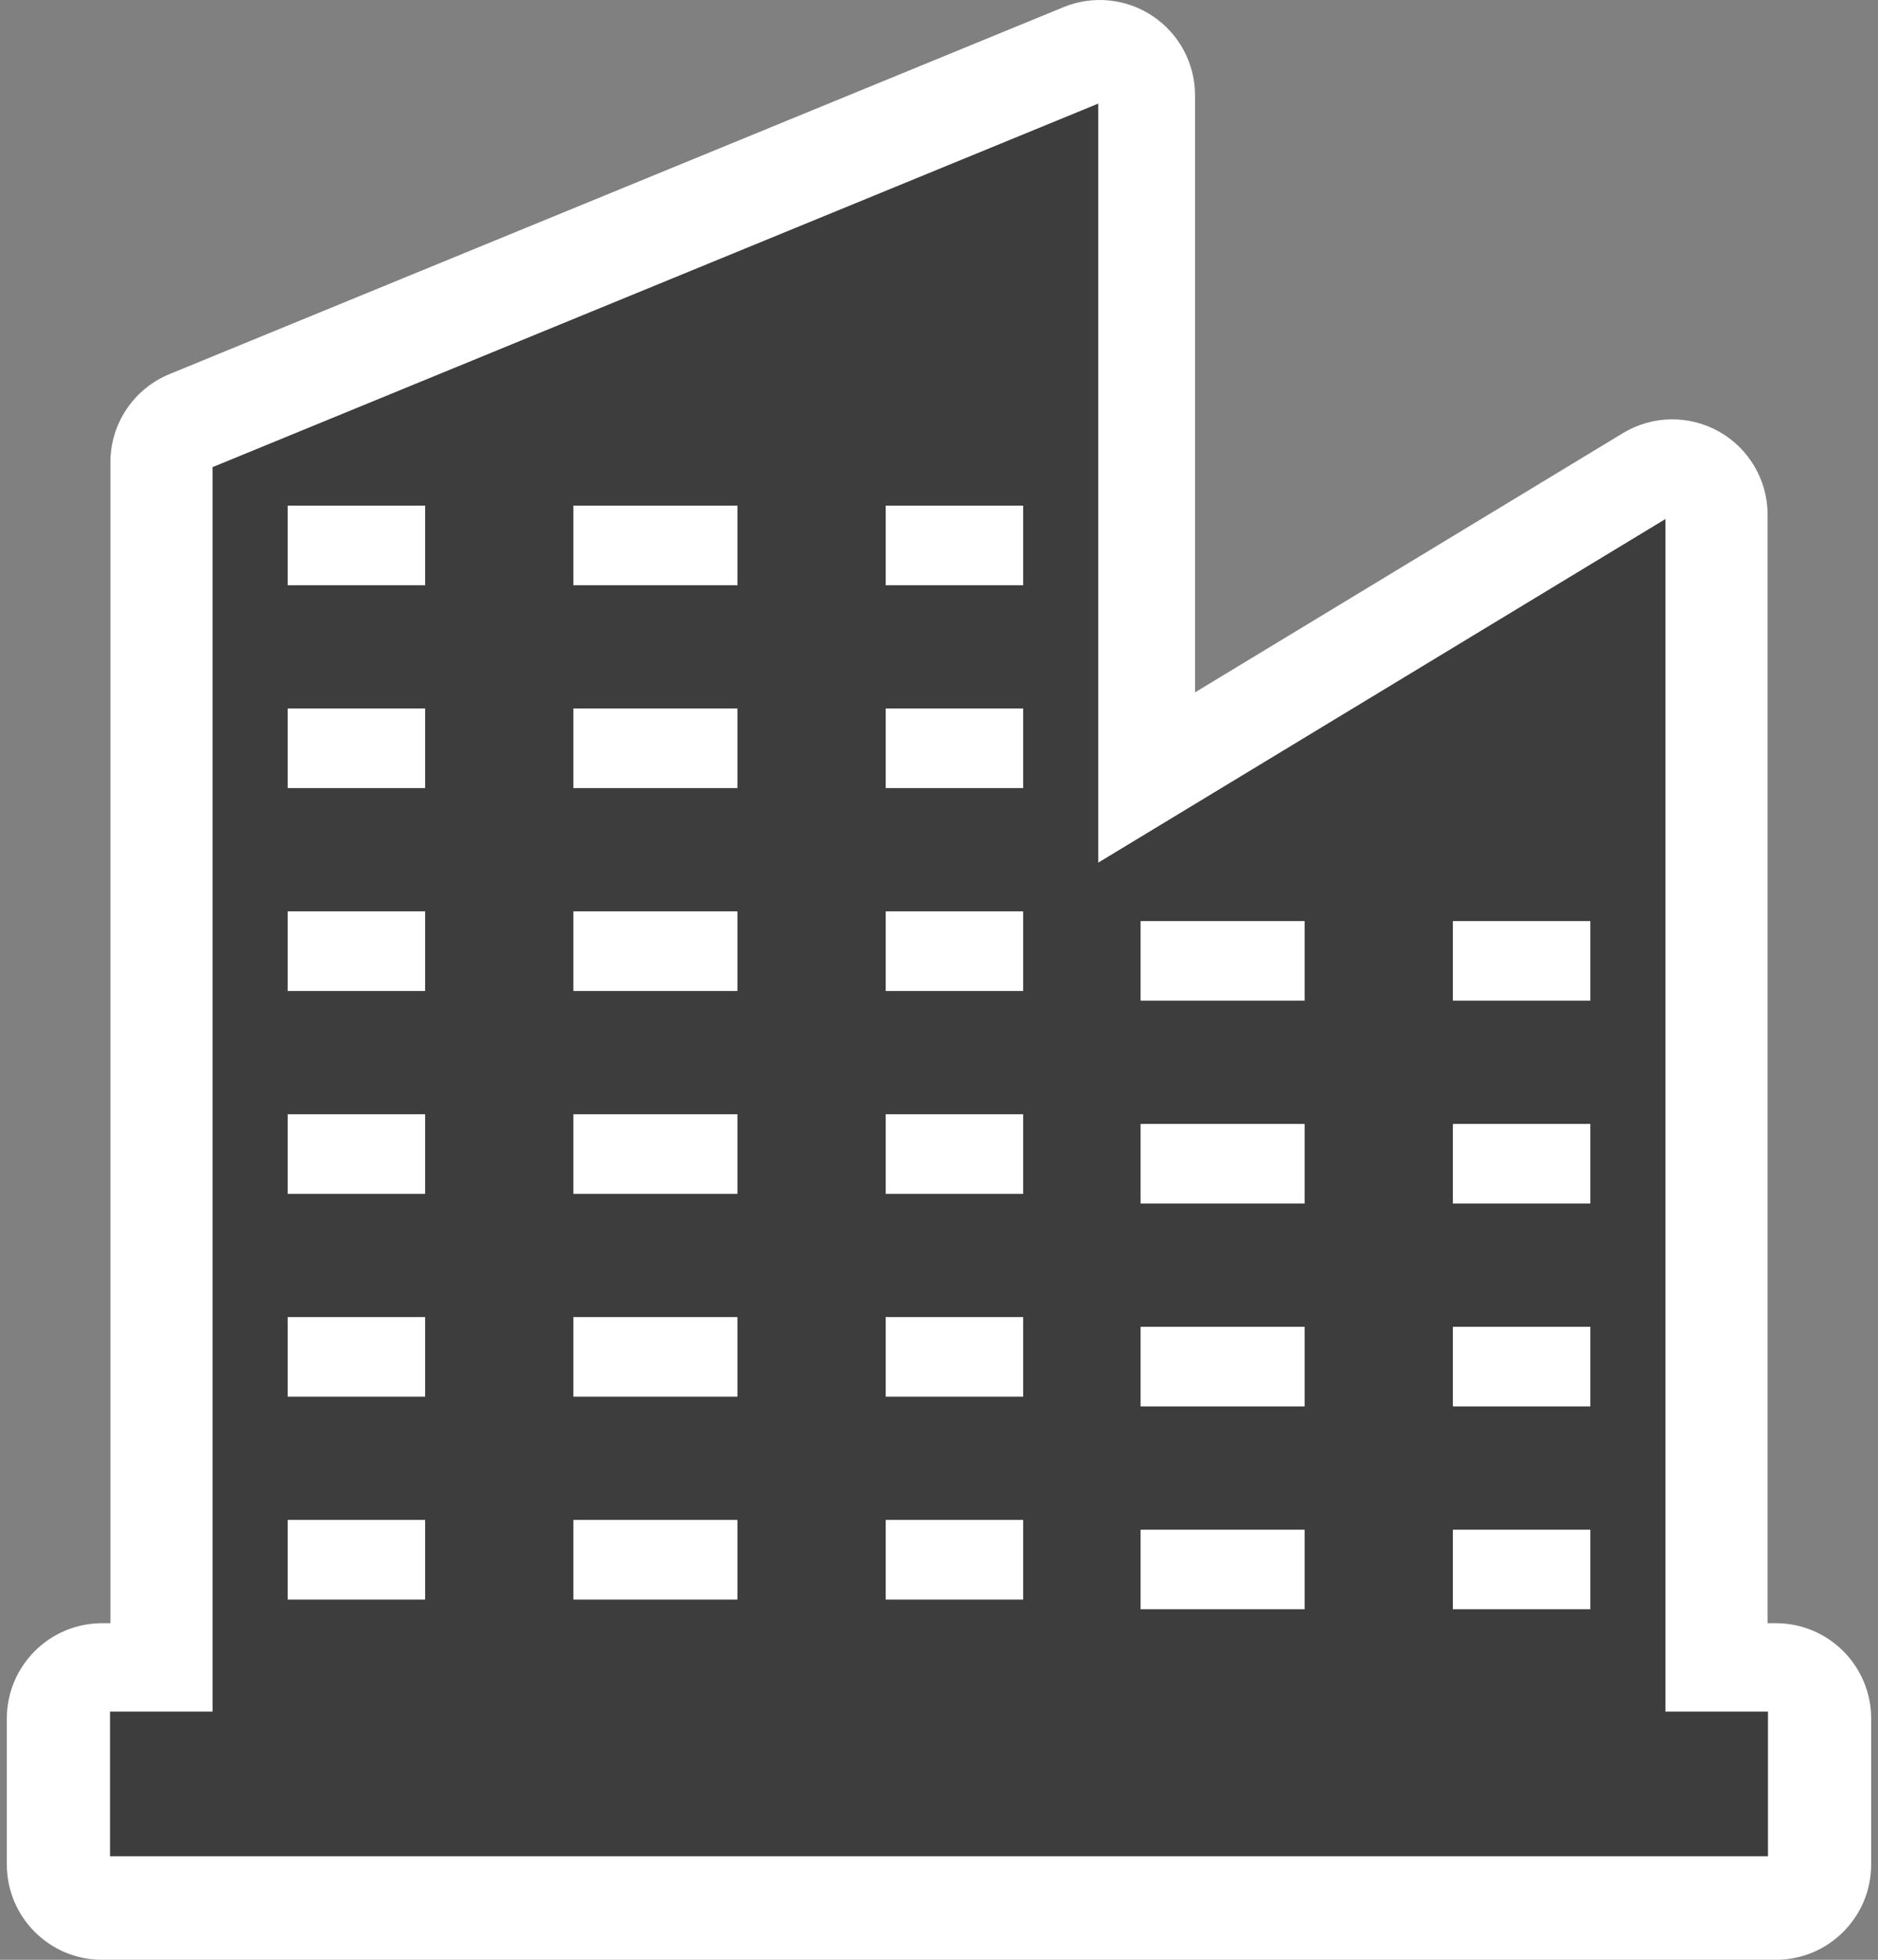 <?xml version="1.0" encoding="utf-8"?>
<!-- Generator: Adobe Illustrator 19.2.0, SVG Export Plug-In . SVG Version: 6.00 Build 0)  -->
<svg version="1.1" id="Calque_1" xmlns="http://www.w3.org/2000/svg" xmlns:xlink="http://www.w3.org/1999/xlink" x="0px" y="0px"
	 viewBox="0 0 674.964 704.329" style="enable-background:new 0 0 674.964 704.329;" xml:space="preserve">
<rect x="0" y="0" width="674.964" height="704.329" fill="#808080" stroke="none"/>
<style type="text/css">
	.st0{fill:#FFFFFF;}
	.st1{fill:#3D3D3D;}
</style>
<g>
	<path class="st0" d="M638.246,583.352h-2.961V184.968c0-12.37-6.666-23.779-17.447-29.851c-10.764-6.072-23.996-5.863-34.56,0.552
		l-153.772,93.158V34.258c0-11.425-5.696-22.089-15.181-28.454c-9.493-6.357-21.529-7.578-32.084-3.237L60.932,134.441
		c-12.855,5.278-21.253,17.799-21.253,31.691v417.22h-2.961c-18.919,0-34.259,15.339-34.259,34.259v52.459
		c0,18.919,15.34,34.259,34.259,34.259h601.528c18.919,0,34.259-15.339,34.259-34.259v-52.459
		C672.505,598.692,657.165,583.352,638.246,583.352z"/>
	<path class="st1" d="M598.558,615.121V186.536L394.703,310.028V37.237L76.41,167.873v447.248H39.54v51.969h595.882v-51.969H598.558
		z M522.172,331.014h49.413v28.623h-49.413V331.014z M522.172,403.913h49.413v28.613h-49.413V403.913z M522.172,476.823h49.413
		v28.621h-49.413V476.823z M522.172,549.74h49.413v28.613h-49.413V549.74z M409.934,331.014h58.953v28.623h-58.953V331.014z
		 M409.934,403.913h58.953v28.613h-58.953V403.913z M409.934,476.823h58.953v28.621h-58.953V476.823z M409.934,549.74h58.953v28.613
		h-58.953V549.74z M318.318,181.715h49.412v28.623h-49.412V181.715z M318.318,254.615h49.412v28.613h-49.412V254.615z
		 M318.318,327.524h49.412v28.621h-49.412V327.524z M318.318,400.441h49.412v28.613h-49.412V400.441z M318.318,473.331h49.412
		v28.623h-49.412V473.331z M318.318,546.241h49.412v28.622h-49.412V546.241z M206.079,181.715h58.953v28.623h-58.953V181.715z
		 M206.079,254.615h58.953v28.613h-58.953V254.615z M206.079,327.524h58.953v28.621h-58.953V327.524z M206.079,400.441h58.953
		v28.613h-58.953V400.441z M206.079,473.331h58.953v28.623h-58.953V473.331z M206.079,546.241h58.953v28.622h-58.953V546.241z
		 M103.382,181.715h49.412v28.623h-49.412V181.715z M103.382,254.615h49.412v28.613h-49.412V254.615z M103.382,327.524h49.412
		v28.621h-49.412V327.524z M103.382,400.441h49.412v28.613h-49.412V400.441z M103.382,473.331h49.412v28.623h-49.412V473.331z
		 M103.382,546.241h49.412v28.622h-49.412V546.241z"/>
</g>
</svg>
